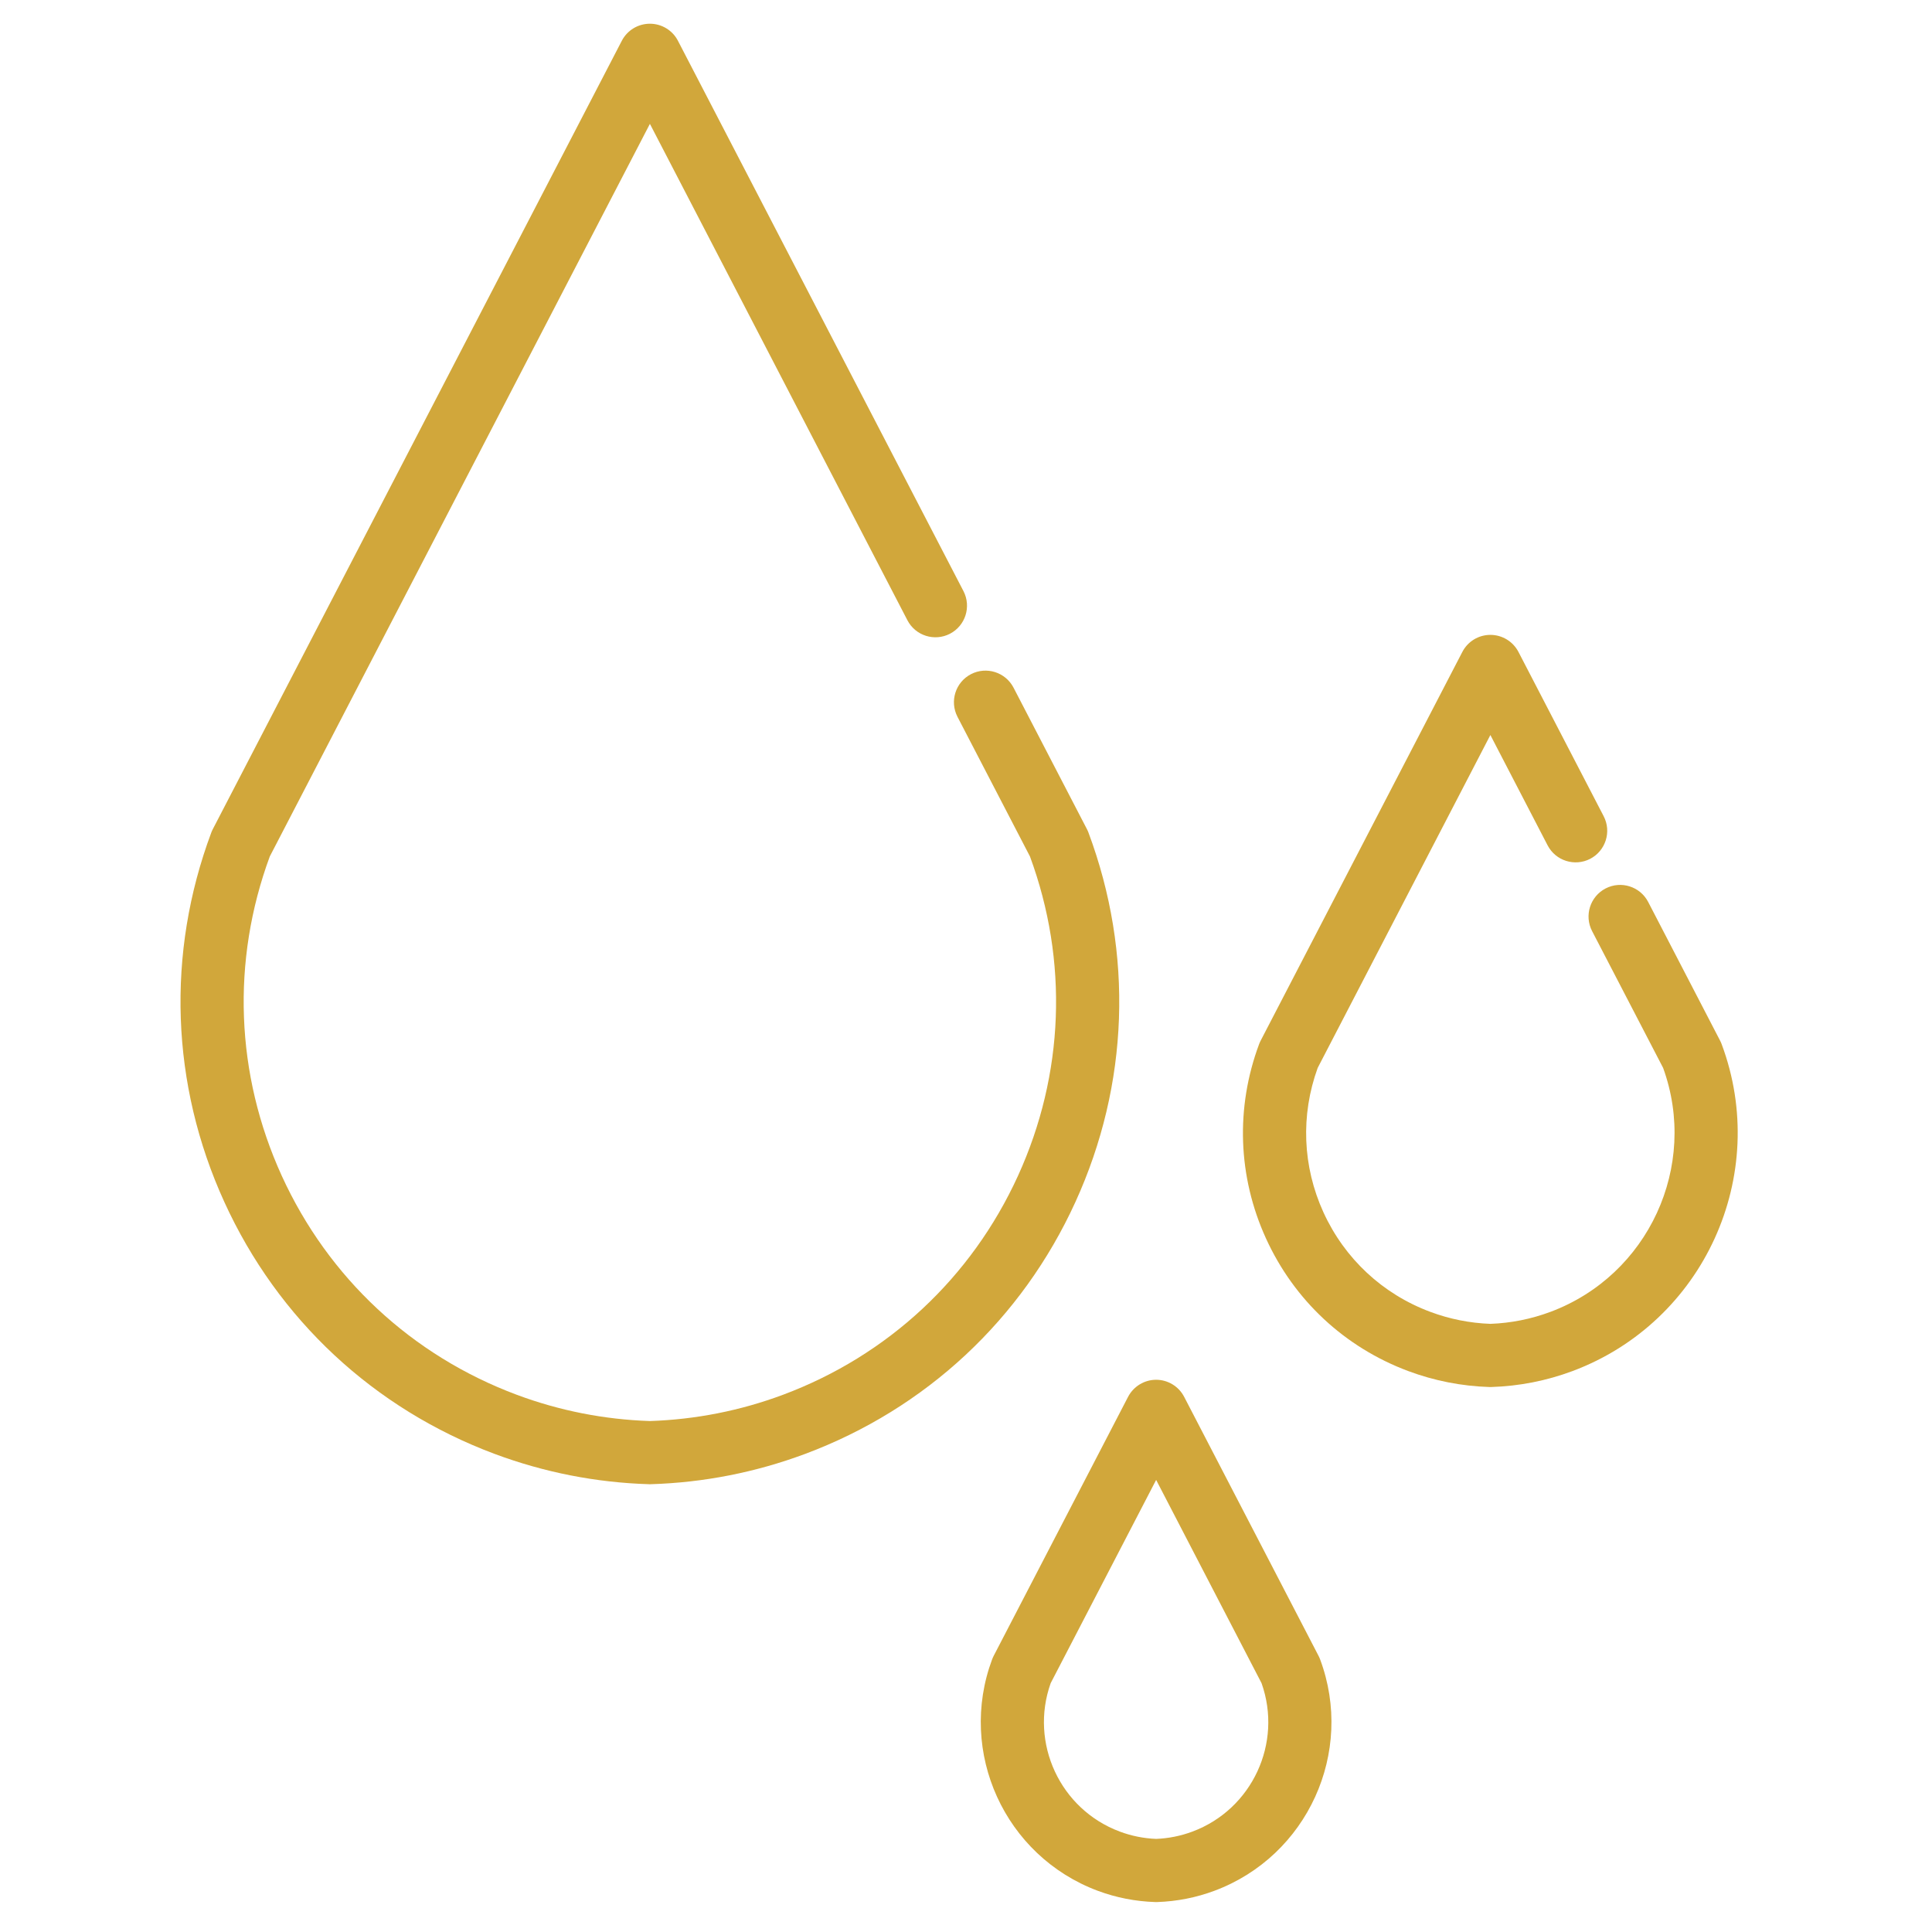 <svg width="36" height="36" viewBox="0 0 36 36" fill="none" xmlns="http://www.w3.org/2000/svg">
<g clip-path="url(#clip0)">
<path d="M20.282 15.514C20.274 15.492 20.264 15.47 20.253 15.449L18.886 12.814C18.736 12.525 18.381 12.413 18.093 12.562C17.804 12.712 17.692 13.067 17.841 13.356L19.192 15.959C19.91 17.907 19.831 20.018 18.969 21.909C18.102 23.809 16.546 25.259 14.589 25.99C13.793 26.287 12.959 26.451 12.11 26.479C11.26 26.451 10.426 26.287 9.63 25.99C7.673 25.259 6.117 23.809 5.25 21.909C4.388 20.018 4.309 17.907 5.027 15.959L12.11 2.308L16.908 11.557C17.058 11.846 17.413 11.958 17.701 11.809C17.99 11.659 18.102 11.304 17.953 11.015L12.632 0.759C12.531 0.564 12.329 0.442 12.11 0.442C11.89 0.442 11.688 0.564 11.587 0.759L3.966 15.449C3.955 15.47 3.945 15.492 3.937 15.514C3.096 17.766 3.182 20.21 4.18 22.397C5.177 24.584 6.967 26.251 9.218 27.092C10.141 27.436 11.107 27.626 12.091 27.656C12.098 27.656 12.104 27.657 12.11 27.657C12.116 27.657 12.121 27.656 12.127 27.656C13.112 27.626 14.078 27.436 15.001 27.092C17.252 26.251 19.042 24.584 20.039 22.397C21.037 20.21 21.123 17.766 20.282 15.514Z" fill="#D1A73B"/>
<path d="M32.08 19.455C32.072 19.433 32.062 19.411 32.051 19.39L30.711 16.806C30.561 16.518 30.206 16.406 29.918 16.555C29.629 16.705 29.517 17.06 29.666 17.349L30.99 19.899C31.653 21.729 30.716 23.763 28.889 24.445C28.53 24.579 28.154 24.654 27.771 24.668C27.388 24.654 27.012 24.579 26.653 24.445C25.762 24.113 25.055 23.453 24.66 22.589C24.271 21.735 24.233 20.781 24.553 19.899L27.771 13.696L28.837 15.751C28.987 16.04 29.342 16.152 29.631 16.003C29.919 15.853 30.032 15.498 29.882 15.209L28.294 12.147C28.192 11.952 27.991 11.83 27.771 11.83C27.551 11.83 27.35 11.952 27.249 12.147L23.491 19.39C23.48 19.411 23.47 19.433 23.462 19.455C23.02 20.64 23.065 21.926 23.59 23.077C24.115 24.228 25.056 25.105 26.241 25.548C26.727 25.729 27.235 25.829 27.753 25.845C27.759 25.845 27.765 25.845 27.771 25.845C27.777 25.845 27.783 25.845 27.789 25.845C28.307 25.829 28.816 25.729 29.301 25.548C31.747 24.634 32.994 21.901 32.08 19.455Z" fill="#D1A73B"/>
<path d="M24.569 30.854L22.065 26.028C21.964 25.833 21.762 25.71 21.543 25.71C21.323 25.71 21.122 25.833 21.02 26.028L18.516 30.854C18.505 30.875 18.496 30.897 18.487 30.919C17.841 32.651 18.723 34.585 20.455 35.232C20.798 35.36 21.158 35.43 21.525 35.442C21.531 35.442 21.537 35.442 21.543 35.442C21.549 35.442 21.555 35.442 21.561 35.442C21.927 35.43 22.287 35.36 22.631 35.231C24.362 34.585 25.244 32.65 24.598 30.919C24.59 30.897 24.58 30.875 24.569 30.854ZM22.219 34.129C22.002 34.21 21.774 34.256 21.543 34.265C21.311 34.256 21.083 34.21 20.866 34.129C19.753 33.714 19.181 32.478 19.578 31.363L21.543 27.576L23.507 31.363C23.904 32.478 23.332 33.714 22.219 34.129Z" fill="#D1A73B"/>
</g>
<defs>
<clipPath id="clip0">
<rect width="35" height="35" fill="white" transform="translate(0.371 0.442)"/>
</clipPath>
</defs>
</svg>
